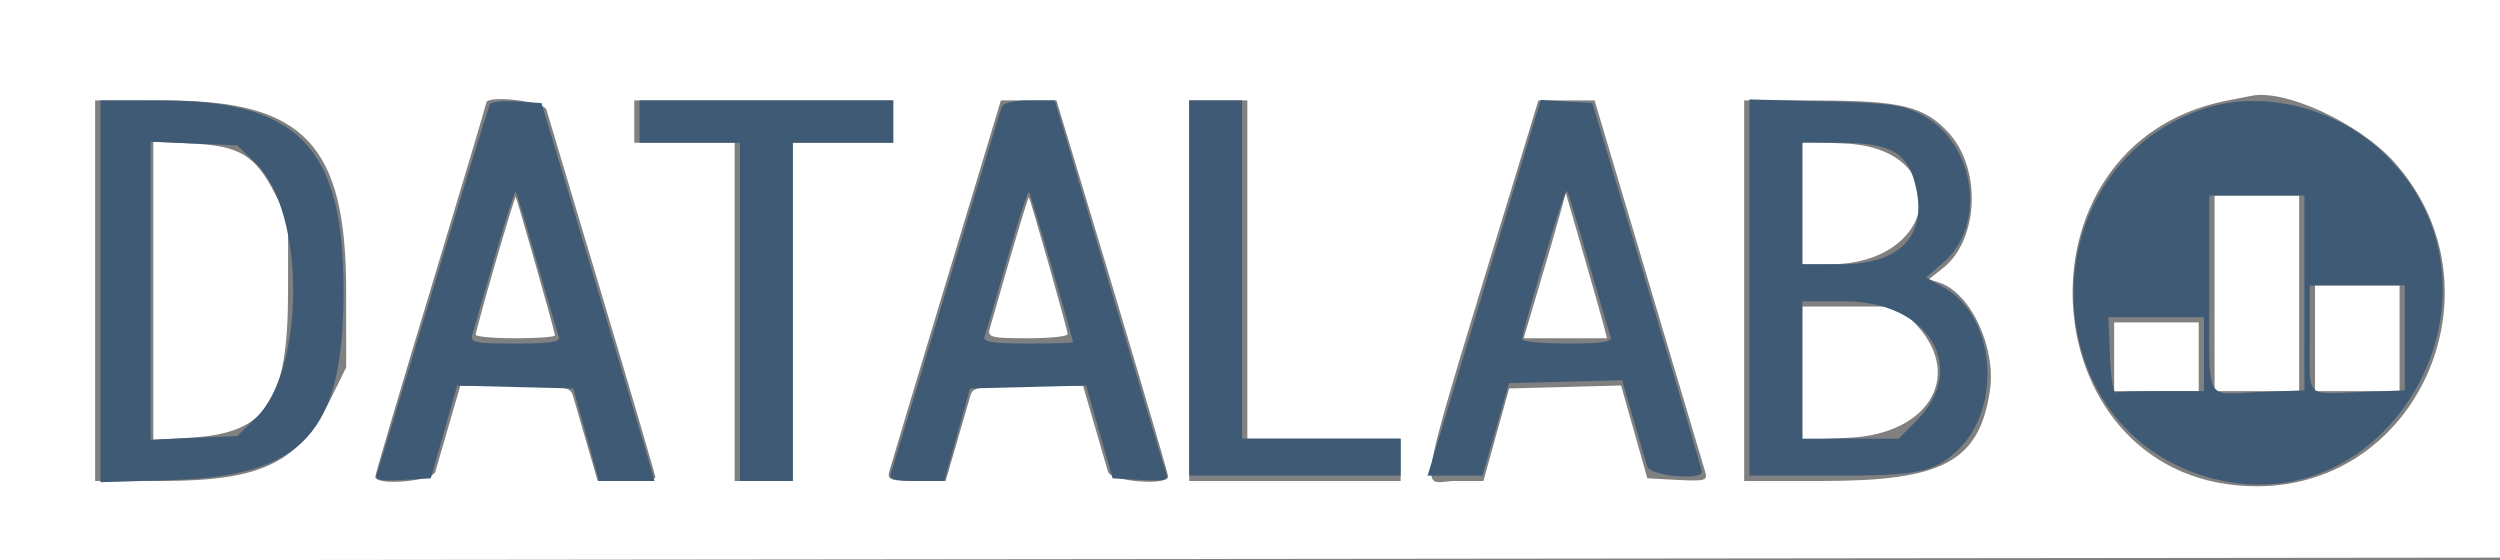 <svg xmlns="http://www.w3.org/2000/svg" width="473" height="106" viewBox="0 0 473 106" version="1.1"><rect x="0" y="0" width="473" height="106" fill="#808080" stroke="none"/><path d="M -0 53.002 L -0 106.004 236.750 105.752 L 473.500 105.500 473.759 52.750 L 474.018 0 237.009 0 L 0 0 -0 53.002 M 421.270 19.054 C 379.101 27.377, 384.178 92, 427 92 C 458.174 92, 474.152 53.834, 452.771 30.440 C 446.206 23.257, 432.403 16.884, 426.066 18.110 C 425.755 18.170, 423.596 18.595, 421.270 19.054 M 18 55 L 18 91 30.634 91 C 49.608 91, 56.643 87.536, 62.694 75.214 L 65.500 69.500 65.495 55 C 65.485 27.480, 57.591 19.063, 31.750 19.022 L 18 19 18 55 M 92 19.462 C 92 19.716, 87.275 35.558, 81.500 54.666 C 75.725 73.774, 71 89.766, 71 90.204 C 71 91.980, 81.845 91.071, 82.368 89.250 C 82.644 88.287, 83.819 84.237, 84.978 80.250 L 87.085 73 97.475 73 C 106.512 73, 107.931 73.228, 108.368 74.750 C 108.644 75.713, 109.819 79.763, 110.978 83.750 L 113.085 91 118.542 91 C 121.544 91, 124 90.696, 124 90.325 C 124 89.953, 119.478 74.541, 113.952 56.075 C 108.426 37.609, 103.671 21.712, 103.385 20.750 C 102.909 19.147, 92 17.913, 92 19.462 M 120 23 L 120 27 129.500 27 L 139 27 139 59 L 139 91 144.500 91 L 150 91 150 59 L 150 27 159.500 27 L 169 27 169 23 L 169 19 144.500 19 L 120 19 120 23 M 179.041 53.250 C 173.360 72.088, 168.500 88.287, 168.240 89.250 C 167.831 90.764, 168.519 91, 173.341 91 L 178.915 91 181.022 83.750 C 182.181 79.763, 183.356 75.713, 183.632 74.750 C 184.069 73.228, 185.488 73, 194.525 73 L 204.915 73 207.022 80.250 C 208.181 84.237, 209.356 88.287, 209.632 89.250 C 210.166 91.107, 221 91.962, 221 90.147 C 221 89.432, 212.534 60.842, 202.374 27.250 L 199.879 19 194.624 19 L 189.369 19 179.041 53.250 M 225 55 L 225 91 245 91 L 265 91 265 87 L 265 83 250.500 83 L 236 83 236 51 L 236 19 230.500 19 L 225 19 225 55 M 288.555 27.250 C 266.887 98.491, 268.441 91, 275.331 91 L 280.661 91 283.095 82.250 L 285.529 73.500 296.120 73.218 L 306.711 72.935 309.195 81.718 L 311.678 90.500 317.423 90.802 C 322.563 91.073, 323.111 90.915, 322.630 89.302 C 322.334 88.311, 317.503 72.088, 311.895 53.250 L 301.700 19 296.382 19 L 291.064 19 288.555 27.250 M 330 55 L 330 91 344.851 91 C 367.630 91, 374.483 87.300, 376.490 73.916 C 377.711 65.773, 372.823 55.348, 366.903 53.469 L 364.930 52.843 367.586 50.754 C 374.382 45.408, 374.958 31.963, 368.683 25.118 C 364.134 20.155, 359.688 19.046, 344.250 19.022 L 330 19 330 55 M 29 55.022 L 29 83.263 36.373 82.790 C 50.621 81.875, 54.500 75.923, 54.500 54.973 L 54.500 41.447 51.994 36.577 C 48.295 29.389, 45.354 27.607, 36.449 27.158 L 29 26.781 29 55.022 M 341 38.394 L 341 50 346.250 49.994 C 367.078 49.972, 369.805 28.096, 349.097 27.156 L 341 26.788 341 38.394 M 93.695 49.851 C 91.663 56.889, 90 62.951, 90 63.323 C 90 63.696, 93.375 64, 97.500 64 C 101.625 64, 105 63.754, 105 63.454 C 105 62.821, 97.846 37.610, 97.572 37.278 C 97.472 37.156, 95.727 42.814, 93.695 49.851 M 191.103 48.828 C 189.240 55.248, 187.503 61.288, 187.242 62.250 C 186.820 63.805, 187.615 64, 194.383 64 C 198.573 64, 202 63.648, 202 63.218 C 202 62.433, 194.971 37.650, 194.657 37.328 C 194.565 37.233, 192.965 42.408, 191.103 48.828 M 295.079 40.773 C 294.437 43.123, 292.643 49.310, 291.093 54.523 L 288.275 64 296.157 64 L 304.038 64 303.468 61.750 C 303.155 60.513, 301.402 54.325, 299.573 48 L 296.248 36.500 295.079 40.773 M 419 55.500 L 419 74 427 74 L 435 74 435 55.500 L 435 37 427 37 L 419 37 419 55.500 M 438 64 L 438 74 446 74 L 454 74 454 64 L 454 54 446 54 L 438 54 438 64 M 341 70.622 L 341 83.245 349.873 82.820 C 365.375 82.079, 371.727 70.573, 362.003 60.850 L 359.154 58 350.077 58 L 341 58 341 70.622 M 400 67.500 L 400 74 408 74 L 416 74 416 67.500 L 416 61 408 61 L 400 61 400 67.500" stroke="none" fill="#ffffff" fill-rule="evenodd"/><path d="M 19 55.116 L 19 91.232 32.250 90.836 C 57.514 90.082, 65 81.891, 65 55 C 65 27.809, 56.514 19, 30.318 19 L 19 19 19 55.116 M 92.708 19.699 C 92.448 20.140, 87.623 35.800, 81.986 54.500 C 76.349 73.200, 71.513 89.088, 71.240 89.807 C 70.860 90.804, 72.017 91.041, 76.121 90.807 L 81.500 90.500 84 81.724 L 86.500 72.949 97.485 73.224 L 108.471 73.500 110.905 82.250 L 113.339 91 118.589 91 L 123.839 91 122.919 87.750 C 122.413 85.963, 117.601 69.875, 112.227 52 L 102.454 19.500 97.818 19.199 C 95.268 19.033, 92.968 19.258, 92.708 19.699 M 121 23 L 121 27 130.500 27 L 140 27 140 59 L 140 91 145 91 L 150 91 150 59 L 150 27 159.500 27 L 169 27 169 23 L 169 19 145 19 L 121 19 121 23 M 189.501 20.250 C 189.262 20.938, 184.533 36.575, 178.992 55 C 173.452 73.425, 168.726 89.063, 168.491 89.750 C 168.184 90.647, 169.561 91, 173.362 91 L 178.661 91 181.095 82.250 L 183.529 73.500 194.515 73.224 L 205.500 72.949 208 81.724 L 210.500 90.500 215.879 90.807 C 220.409 91.065, 221.163 90.868, 220.660 89.557 C 220.332 88.701, 215.450 72.476, 209.813 53.500 L 199.562 19 194.750 19 C 191.799 19, 189.769 19.484, 189.501 20.250 M 225 54.500 L 225 90 245 90 L 265 90 265 86.500 L 265 83 250 83 L 235 83 235 51 L 235 19 230 19 L 225 19 225 54.500 M 282.243 49.708 C 277.151 66.644, 272.335 82.638, 271.541 85.250 L 270.096 90 275.298 89.997 L 280.500 89.995 283 81.247 L 285.500 72.500 296.198 72.217 L 306.895 71.933 309.012 79.217 C 310.177 83.223, 311.356 87.287, 311.632 88.250 C 312.144 90.033, 322.016 90.986, 321.988 89.250 C 321.981 88.838, 317.315 72.975, 311.619 54 L 301.263 19.500 296.382 19.208 L 291.500 18.916 282.243 49.708 M 331 54.406 L 331 90 346.435 90 C 362.908 90, 365.860 89.406, 370.373 85.186 C 378.897 77.216, 377.530 59.912, 367.949 54.504 L 364.399 52.500 367.684 49.665 C 375.954 42.528, 373.721 27.073, 363.649 21.742 C 360.064 19.844, 357.562 19.496, 345.250 19.179 L 331 18.812 331 54.406 M 416.300 20.801 C 383.883 32.380, 384.469 80.188, 417.149 90.114 C 451.908 100.672, 477.529 55.477, 451.526 29.474 C 442.334 20.281, 427.784 16.699, 416.300 20.801 M 28.500 55 L 28.500 83.185 36.695 82.842 L 44.890 82.500 48.404 79.093 C 57.825 69.961, 57.825 40.039, 48.404 30.907 L 44.890 27.500 36.695 27.158 L 28.500 26.815 28.500 55 M 341 38.500 L 341 50 348.423 50 C 360.043 50, 365.121 44.022, 362.091 33.909 C 360.530 28.698, 357.079 27, 348.050 27 L 341 27 341 38.500 M 93.581 48.727 C 91.543 55.752, 89.648 62.288, 89.370 63.250 C 88.917 64.821, 89.753 65, 97.540 65 C 104.064 65, 106.097 64.690, 105.743 63.750 C 105.483 63.063, 103.597 56.650, 101.551 49.500 C 99.505 42.350, 97.709 36.377, 97.559 36.227 C 97.409 36.076, 95.619 41.701, 93.581 48.727 M 190.514 49.228 C 188.437 56.528, 186.524 63.063, 186.262 63.750 C 185.904 64.690, 187.920 65, 194.393 65 C 199.127 65, 203 64.887, 203 64.748 C 203 63.970, 195 36.667, 194.677 36.344 C 194.464 36.131, 192.590 41.928, 190.514 49.228 M 293.628 44.147 C 289.607 57.588, 288 63.307, 288 64.182 C 288 64.632, 291.873 65, 296.607 65 C 303.077 65, 305.097 64.690, 304.743 63.750 C 304.483 63.063, 302.597 56.650, 300.551 49.500 C 298.505 42.350, 296.673 36.341, 296.479 36.147 C 296.286 35.953, 295.003 39.553, 293.628 44.147 M 418 55.333 C 418 76.890, 416.843 74.575, 427.412 74.177 L 436 73.853 436 55.427 L 436 37 427 37 L 418 37 418 55.333 M 437 63.833 C 437 75.655, 436.011 74.568, 446.412 74.177 L 455 73.853 455 63.927 L 455 54 446 54 L 437 54 437 63.833 M 341 70 L 341 83 350.100 83 L 359.200 83 362.600 79.600 C 372.577 69.623, 364.944 57, 348.935 57 L 341 57 341 70 M 399.206 67.250 C 399.368 71.237, 399.837 74.388, 400.250 74.250 C 400.663 74.112, 404.600 74, 409 74 L 417 74 417 67 L 417 60 407.956 60 L 398.912 60 399.206 67.250" stroke="none" fill="#3f5a75" fill-rule="evenodd"/><path d="" stroke="none" fill="#f9fafa" fill-rule="evenodd"/></svg>